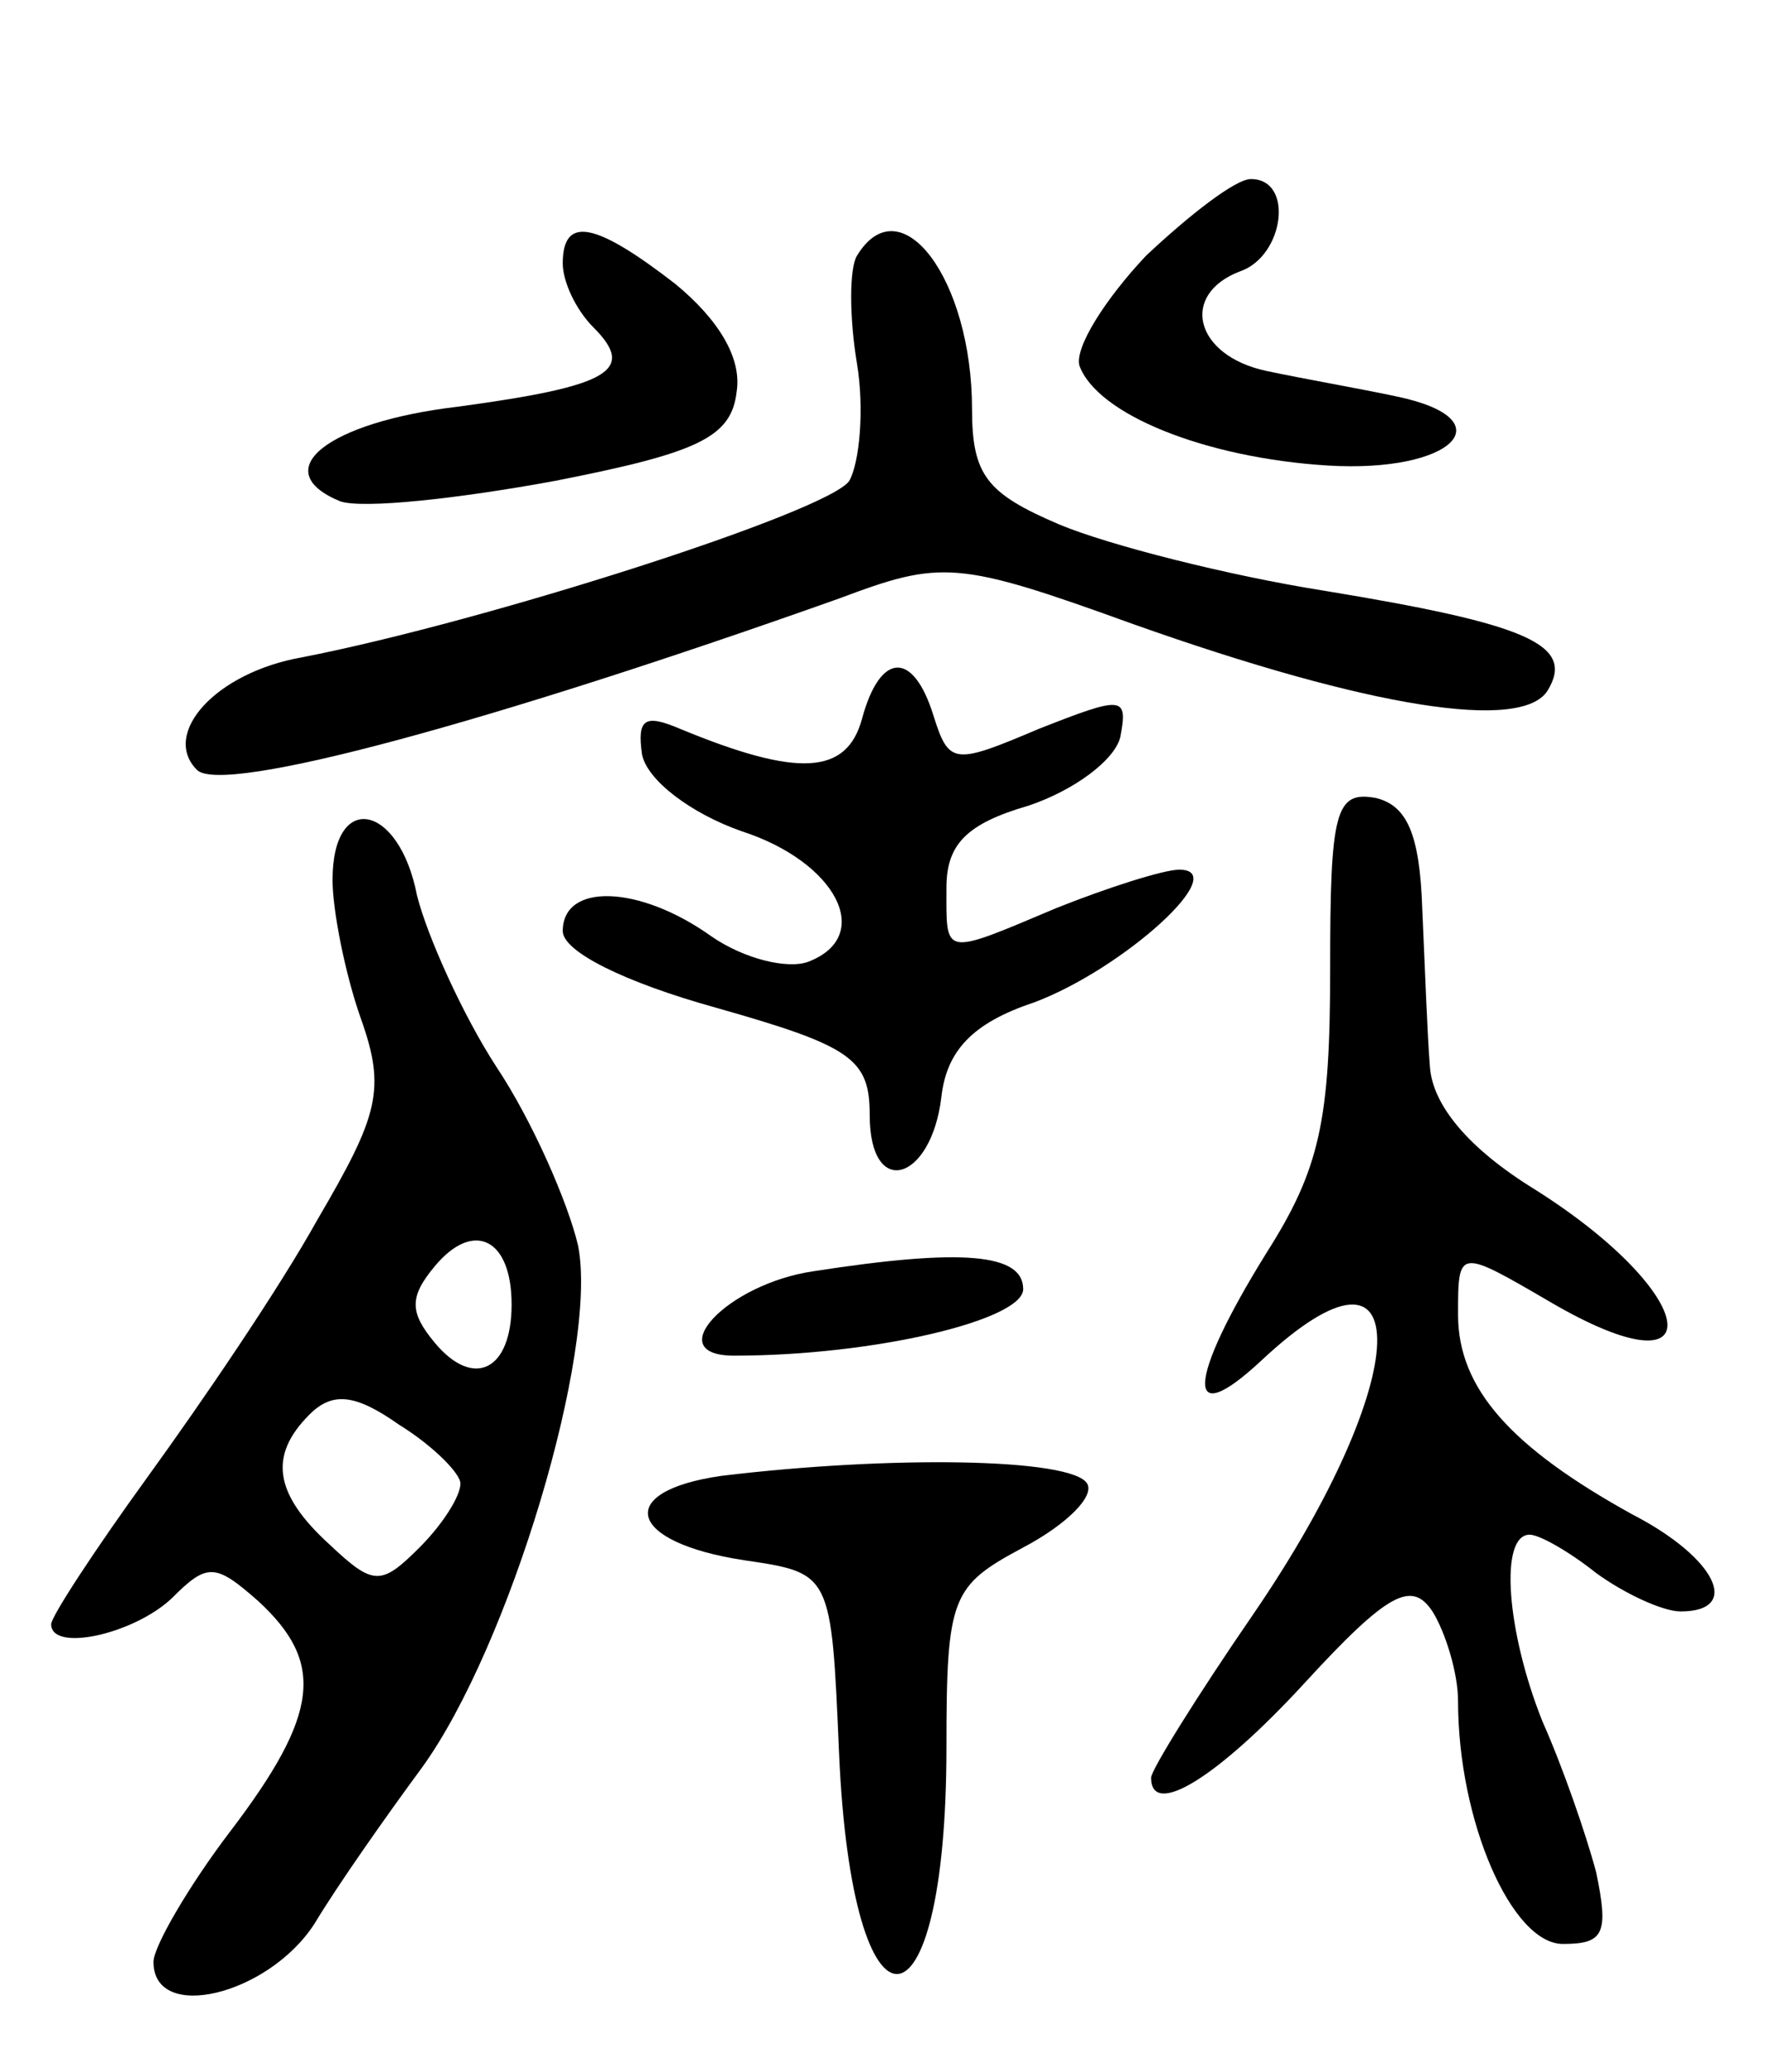 <svg version="1.0" xmlns="http://www.w3.org/2000/svg"
 width="69pt" height="81pt" viewBox="0 0 69 81"
 preserveAspectRatio="xMidYMid meet">
<g transform="translate(0,81) scale(0.1,-0.1)"
fill="#000000" stroke="none">
<path d="M448 710 c-16 -17 -28 -36 -26 -43 7 -19 49 -36 97 -39 49 -3 70 18
27 27 -14 3 -37 7 -51 10 -28 6 -34 30 -10 39 17 6 21 36 4 36 -6 0 -24 -14
-41 -30z"/>
<path d="M220 707 c0 -7 5 -18 12 -25 17 -17 6 -23 -53 -31 -51 -6 -75 -25
-46 -37 9 -3 46 1 84 8 56 11 69 17 71 35 2 13 -7 28 -24 42 -31 24 -44 27
-44 8z"/>
<path d="M335 710 c-3 -5 -3 -24 0 -42 3 -18 1 -39 -3 -46 -8 -12 -142 -55
-214 -69 -34 -6 -55 -30 -41 -44 10 -10 116 19 251 67 40 15 46 15 115 -10 93
-33 152 -42 162 -26 11 18 -8 26 -87 39 -38 6 -85 18 -104 26 -28 12 -34 19
-34 45 0 51 -28 88 -45 60z"/>
<path d="M337 529 c-6 -22 -25 -23 -71 -4 -14 6 -17 4 -15 -10 2 -10 19 -23
39 -30 37 -12 52 -41 26 -51 -8 -3 -25 1 -38 10 -28 20 -58 21 -58 2 0 -8 24
-20 60 -30 53 -15 60 -20 60 -42 0 -33 24 -26 28 7 2 18 12 29 36 37 35 13 78
52 57 52 -6 0 -28 -7 -48 -15 -45 -19 -43 -19 -43 8 0 17 8 25 32 32 18 6 34
18 36 27 3 16 1 16 -32 3 -33 -14 -35 -14 -41 5 -8 26 -21 25 -28 -1z"/>
<path d="M520 431 c0 -59 -4 -78 -25 -111 -31 -50 -32 -70 -2 -42 62 58 60 -7
-3 -99 -22 -32 -40 -61 -40 -64 0 -16 26 0 60 37 33 36 42 40 50 28 5 -8 10
-24 10 -35 0 -47 21 -95 41 -95 16 0 18 4 13 28 -4 15 -13 41 -21 59 -14 35
-17 73 -5 73 4 0 16 -7 26 -15 11 -8 26 -15 33 -15 24 0 14 21 -19 38 -47 26
-68 49 -68 78 0 26 0 26 36 5 65 -38 59 3 -6 44 -26 16 -40 33 -41 48 -1 12
-2 40 -3 62 -1 29 -6 40 -18 43 -16 3 -18 -5 -18 -67z"/>
<path d="M130 466 c0 -12 5 -37 11 -54 10 -28 7 -38 -17 -79 -15 -27 -45 -71
-66 -100 -21 -29 -38 -55 -38 -58 0 -11 32 -4 47 10 14 14 17 14 34 -1 26 -24
24 -44 -11 -90 -16 -21 -30 -45 -30 -51 0 -24 45 -13 63 15 9 15 28 42 42 61
34 47 69 163 61 204 -4 17 -18 49 -32 70 -13 20 -27 51 -31 67 -7 36 -33 41
-33 6z m70 -166 c0 -26 -15 -33 -30 -15 -10 12 -10 18 0 30 15 18 30 11 30
-15z m-20 -70 c0 -5 -7 -16 -16 -25 -15 -15 -18 -15 -35 1 -22 20 -24 35 -8
51 9 9 18 8 35 -4 13 -8 24 -19 24 -23z"/>
<path d="M318 313 c-34 -5 -60 -33 -31 -33 55 0 113 14 113 26 0 14 -24 16
-82 7z"/>
<path d="M282 233 c-42 -6 -37 -26 9 -33 34 -5 34 -5 37 -75 5 -117 42 -115
42 2 0 59 2 63 30 78 17 9 28 20 25 25 -6 10 -77 11 -143 3z"/>
</g>
</svg>
